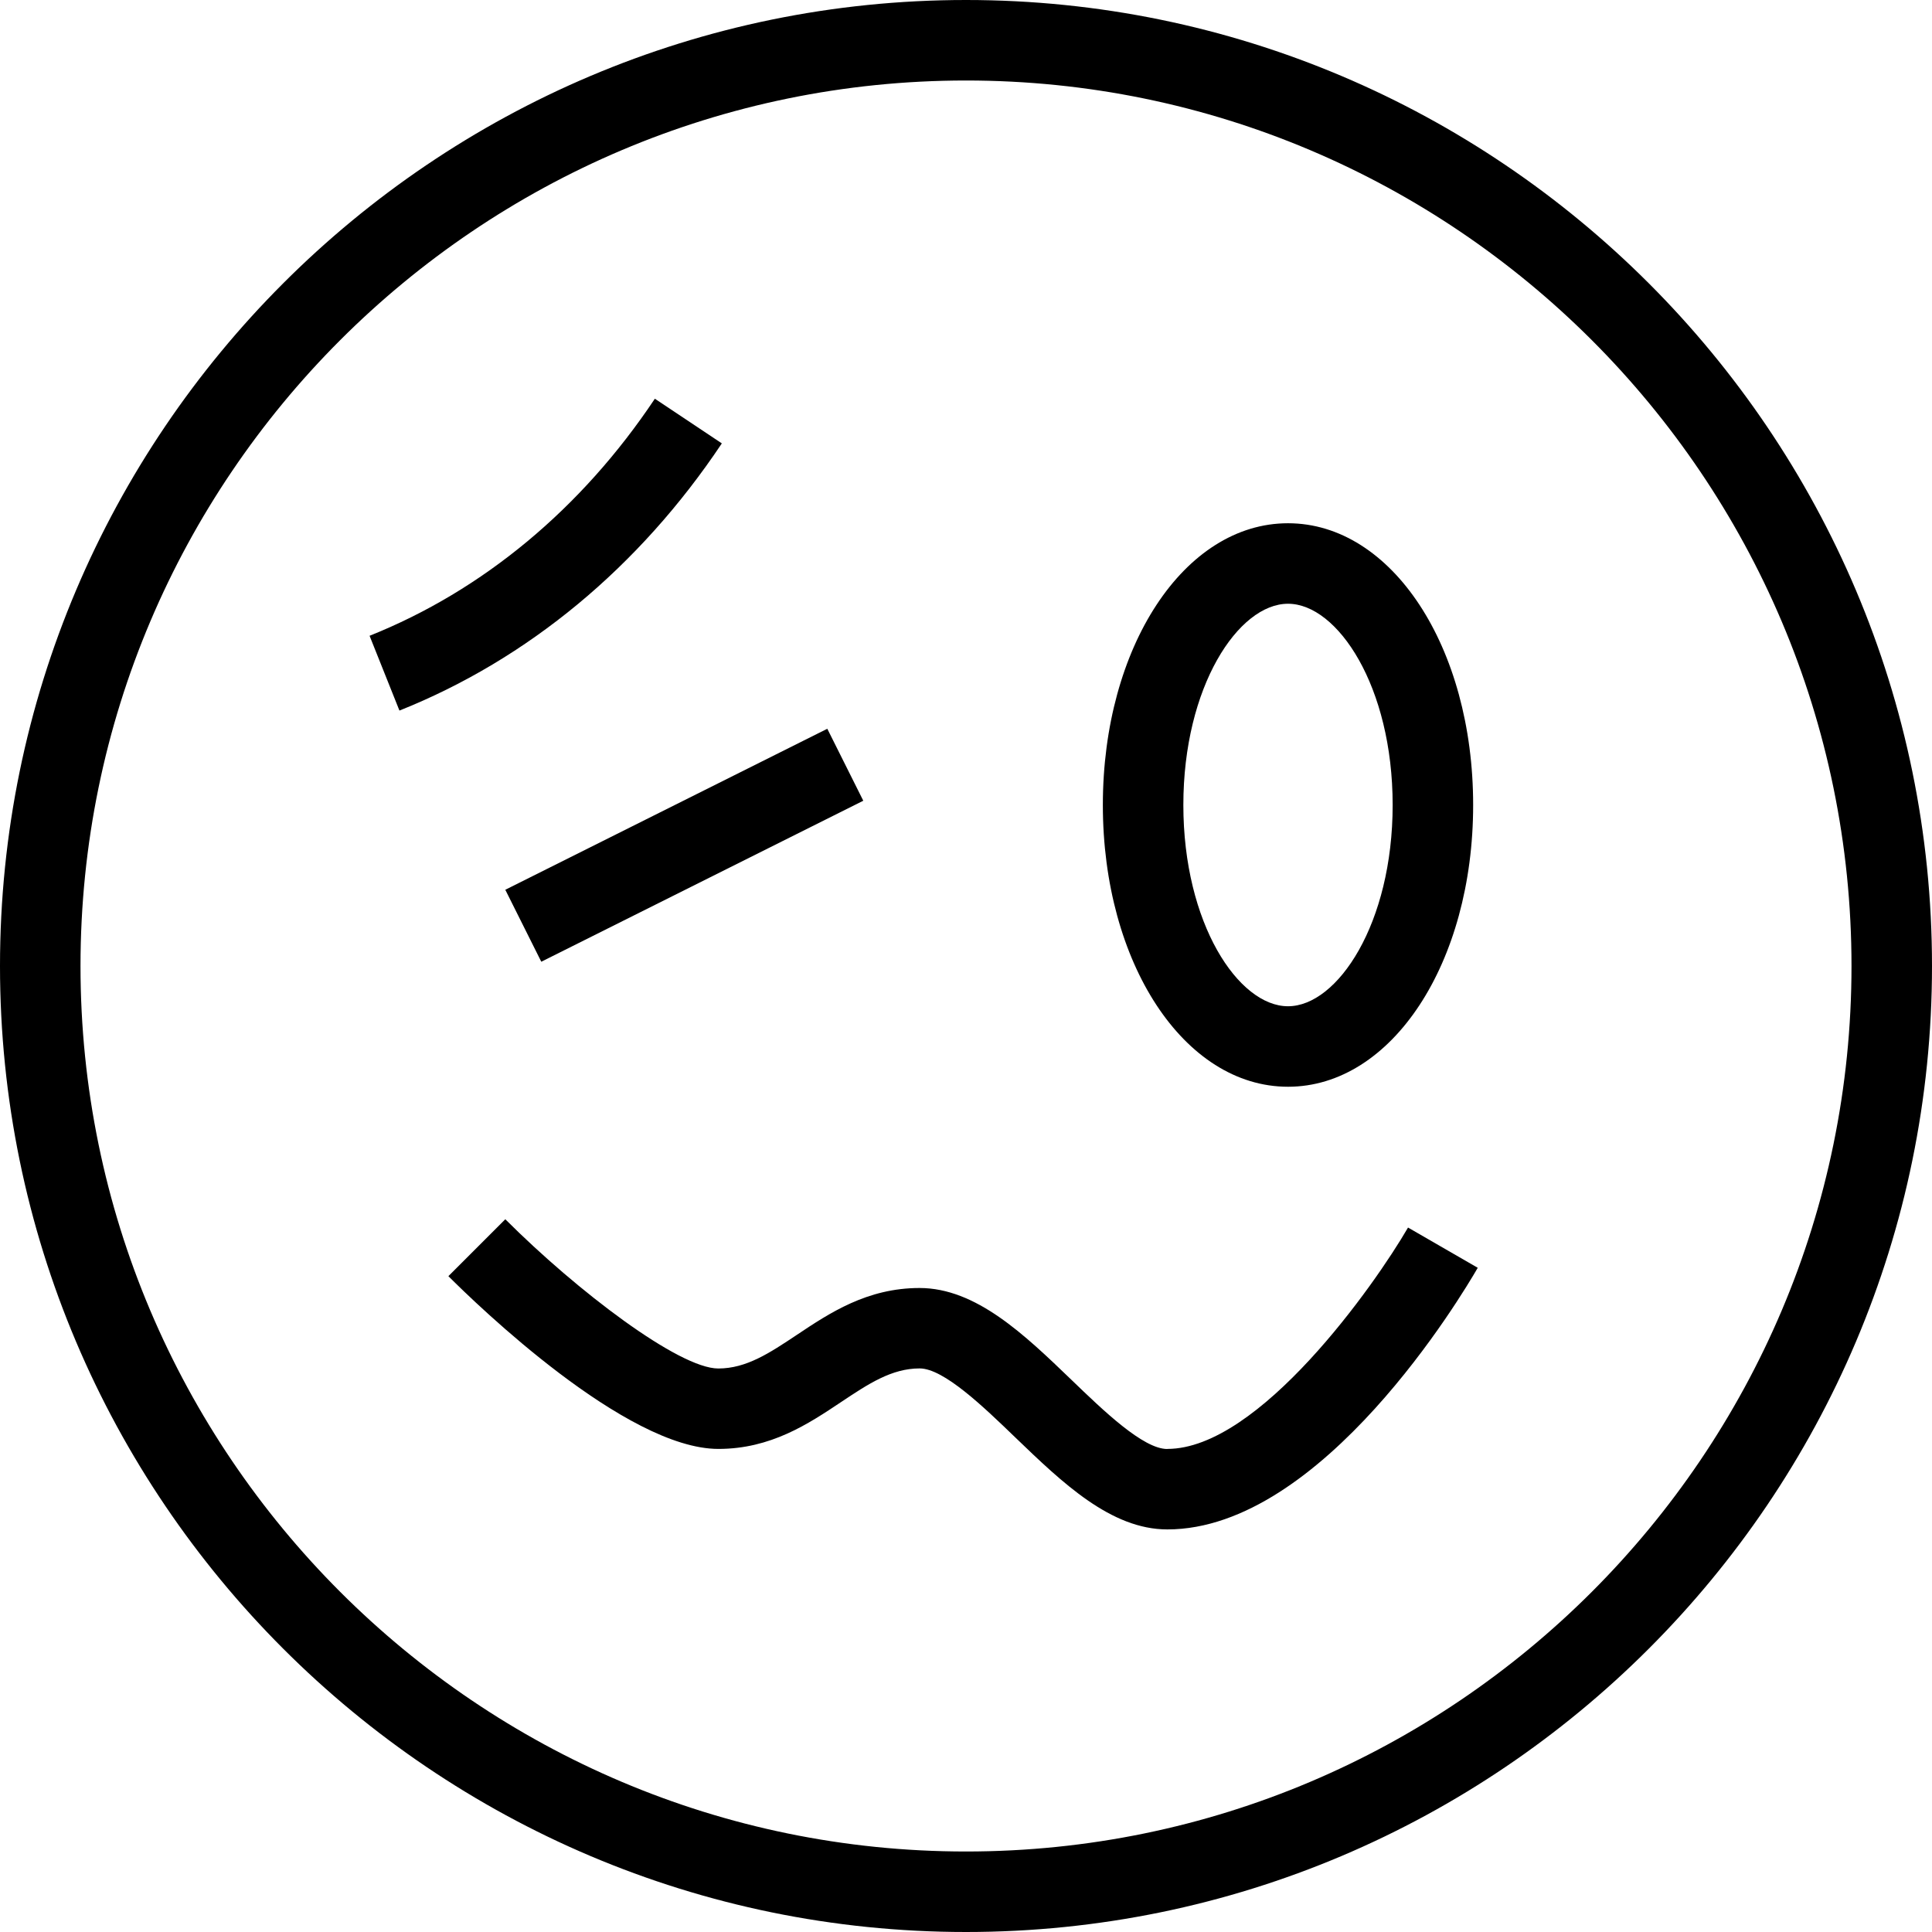 <svg xmlns="http://www.w3.org/2000/svg" width="512" height="512" data-name="Layer 1" viewBox="0 0 24 24"><path d="M12 0C5.383 0 0 5.383 0 12s5.383 12 12 12 12-5.383 12-12S18.617 0 12 0Zm0 23C5.935 23 1 18.065 1 12S5.935 1 12 1s11 4.935 11 11-4.935 11-11 11Z"/><path d="m8.967 5.508-.832-.555c-.911 1.365-2.137 2.383-3.544 2.945l.371.929c1.596-.637 2.981-1.785 4.005-3.319ZM6.277 11.053l4-2 .447.894-4 2zM14.5 18c-.299 0-.794-.477-1.191-.86-.582-.56-1.185-1.14-1.886-1.14-.651 0-1.117.31-1.527.584-.335.223-.624.416-.973.416-.488 0-1.754-.962-2.646-1.854l-.707.707c.358.358 2.205 2.146 3.354 2.146.651 0 1.117-.31 1.527-.584.335-.223.624-.416.973-.416.299 0 .794.477 1.191.86.582.56 1.185 1.14 1.886 1.14 1.926 0 3.664-2.917 3.856-3.25l-.866-.5c-.413.713-1.848 2.75-2.99 2.75ZM16 13.5c1.29 0 2.3-1.538 2.3-3.5S17.29 6.5 16 6.5s-2.3 1.538-2.3 3.5 1.01 3.5 2.3 3.5Zm0-6c.615 0 1.3 1.027 1.3 2.5s-.685 2.5-1.3 2.5-1.3-1.027-1.3-2.5.685-2.5 1.3-2.5Z"/></svg>
